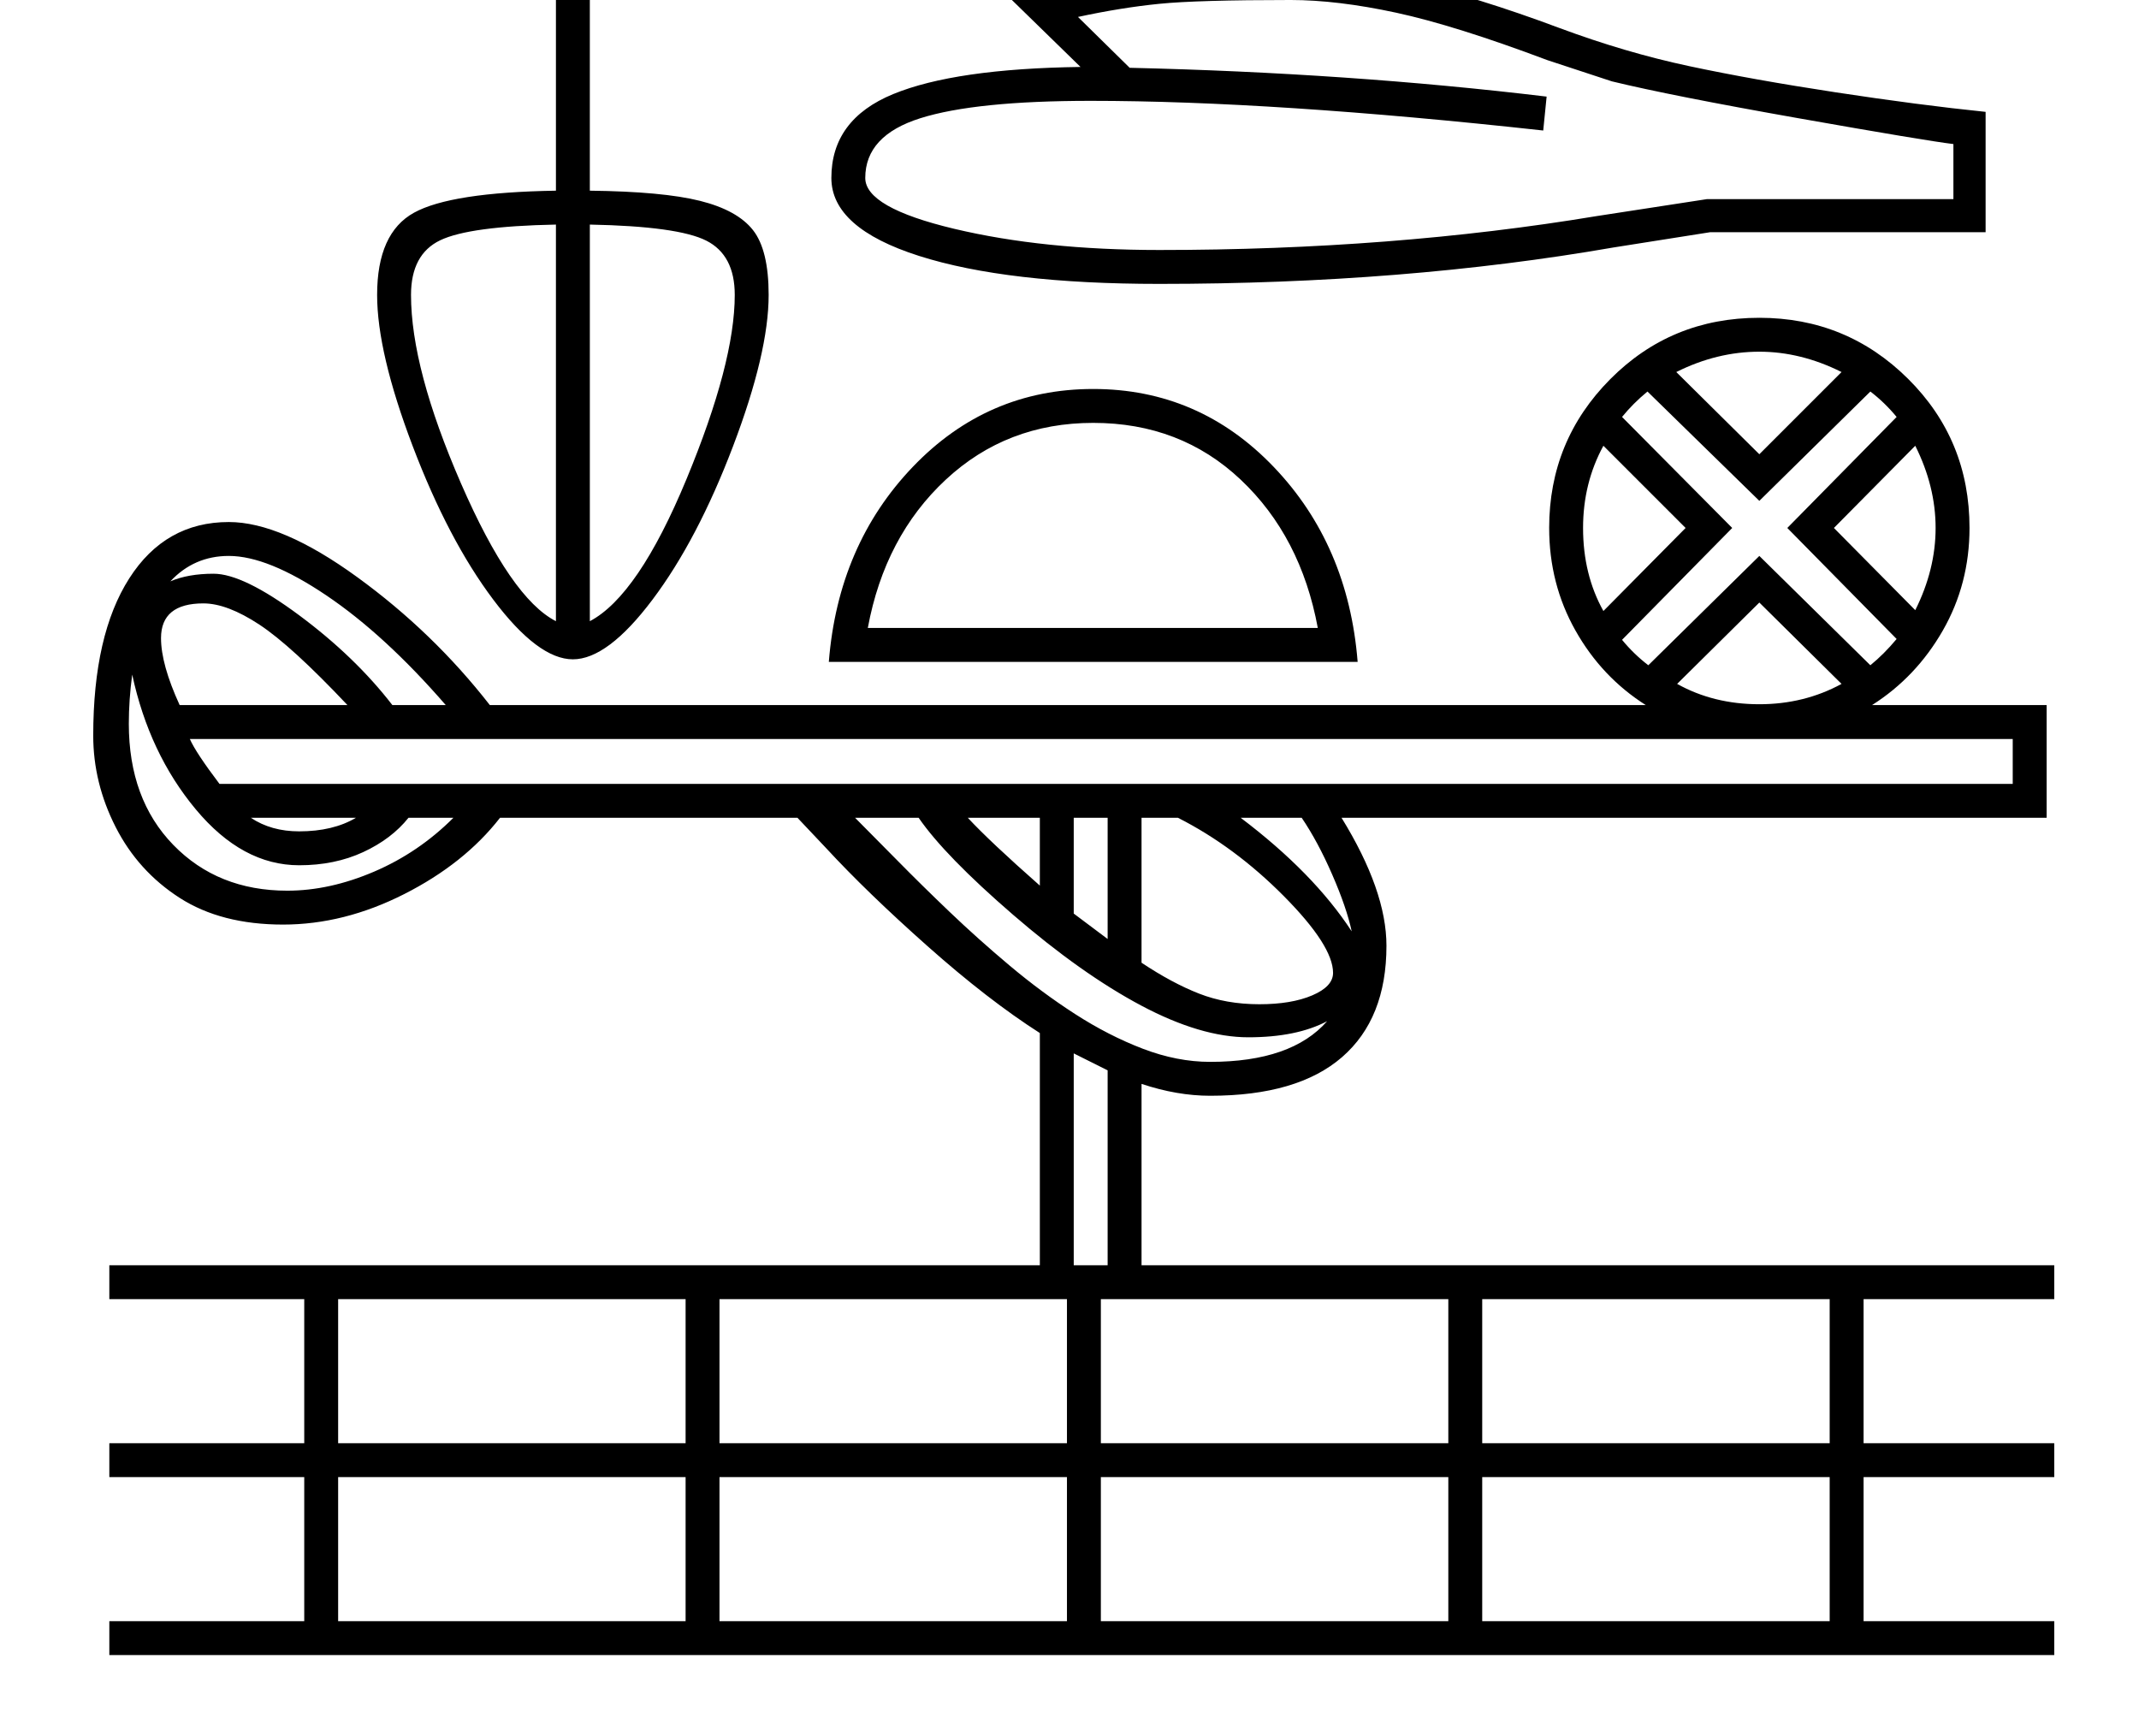 <?xml version="1.0" standalone="no"?>
<!DOCTYPE svg PUBLIC "-//W3C//DTD SVG 1.1//EN" "http://www.w3.org/Graphics/SVG/1.1/DTD/svg11.dtd" >
<svg xmlns="http://www.w3.org/2000/svg" xmlns:xlink="http://www.w3.org/1999/xlink" version="1.1" viewBox="-10 0 2524 2048">
  <g transform="matrix(1 0 0 -1 0 1638)">
   <path fill="currentColor"
d="M1818 1015q0 103 72 175.5t176 72.5q103 0 175.5 -72t72.5 -176q0 -66 -31.5 -121t-83.5 -88h206v-133h-832q53 -86 53 -151q0 -86 -52.5 -131.5t-155.5 -45.5q-39 0 -81 14v-214h1077v-40h-225v-170h225v-40h-225v-170h225v-40h-2295v40h230v170h-230v40h230v170h-230
v40h1098v274q-61 39 -132.5 102.5t-119.5 115.5l-34 36h-351q-42 -54 -113 -90t-143 -36q-73 0 -122 31.5t-75.5 83.5t-26.5 108q0 119 42.5 185.5t117.5 66.5q62 0 151.5 -65t156.5 -151h1364q-52 33 -83 88t-31 121zM971 1428q0 69 73 99t221 32l-82 80q149 39 330 39
q122 0 317 -73q78 -29 153 -45t173.5 -31t176.5 -23v-142h-325l-114 -18q-247 -43 -536 -43q-180 0 -283.5 33t-103.5 92zM413 2116h503v-103h-151q-33 -50 -56 -121t-23 -133v-346q86 -1 130 -12t62.5 -34.5t18.5 -76.5q0 -68 -42 -178.5t-95 -181t-94 -70.5t-94 70.5
t-95 181t-42 178.5q0 73 43.5 97t167.5 26v346q0 64 -23 134.5t-56 119.5h-154v103zM2333 1946v-180h-943q-74 0 -161.5 50t-146 112.5t-58.5 104.5q0 80 76 80q21 0 48.5 -13.5t88.5 -64.5q102 -89 181 -89h915zM1811 1484q-319 35 -534 35q-136 0 -201 -20.5t-65 -70.5
q0 -35 105 -60t242 -25q275 0 516 40l130 20h291v65q-33 4 -183 30.5t-220 43.5l-76 25q-109 41 -178.5 56t-124.5 15q-110 0 -155 -4.5t-96 -15.5l61 -60q259 -6 492 -34zM1280 1179q125 0 213 -92t99 -230h-624q11 138 99 230t213 92zM1418 1906q-34 0 -66 11t-61.5 28.5
t-78.5 59.5q-32 26 -60.5 47t-51.5 21q-36 0 -36 -40q0 -35 53.5 -87t130.5 -96t142 -44h903v100h-875zM214 766q7 -16 35 -53h2116v53h-2151zM1280 1139q-102 0 -174 -67t-92 -175h531q-20 108 -91 175t-174 67zM2149 -275v170h-410v-170h410zM1249 -275v170h-410v-170h410
zM799 -65v170h-410v-170h410zM1699 -275v170h-410v-170h410zM1249 -65v170h-410v-170h410zM1699 -65v170h-410v-170h410zM2149 -65v170h-410v-170h410zM799 -275v170h-410v-170h410zM857 1290q0 47 -33.5 64t-137.5 19v-468q57 30 114 167.5t57 217.5zM475 1290
q0 -87 59 -222.5t112 -162.5v468q-102 -2 -136.5 -18.5t-34.5 -64.5zM1934 1176q-17 -14 -30 -30l130 -131l-130 -132q14 -17 31 -30l131 129l131 -129q16 13 31 31l-129 131l129 131q-14 17 -31 30l-131 -129zM1563 490q0 32 -58 90.5t-125 92.5h-43v-171q36 -24 68 -36.5
t71 -12.5q38 0 62.5 10.5t24.5 26.5zM1556 433q-36 -19 -93 -19q-56 0 -126.5 37.5t-151 107t-111.5 114.5h-75q21 -21 49.5 -50t62 -61t71 -63.5t77 -57t80 -41t79.5 -15.5q96 0 138 48zM180 885q0 -31 22 -79h198q-66 70 -104 95t-66 25q-50 0 -50 -41zM343 617
q-67 0 -122 66t-75 159q-4 -30 -4 -58q0 -89 52.5 -143t134.5 -54q50 0 102.5 22.5t93.5 63.5h-53q-20 -25 -53.5 -40.5t-75.5 -15.5zM1858 1015q0 -55 24 -98l97 98l-97 97q-24 -44 -24 -97zM2066 1223q-50 0 -98 -24l98 -97l97 97q-48 24 -97 24zM2066 807q53 0 97 24
l-97 96l-97 -96q43 -24 97 -24zM2274 1015q0 49 -24 97l-96 -97l96 -97q24 48 24 97zM260 982q-41 0 -69 -30q21 9 51 9q35 0 101 -49t110 -106h63q-72 83 -141 129.5t-115 46.5zM1297 375l-40 20v-250h40v230zM1257 560l40 -30v143h-40v-113zM1585 539q-6 28 -23 67t-36 67
h-72q86 -65 131 -134zM1132 673q26 -28 85 -80v80h-85zM343 657q40 0 67 16h-124q24 -16 57 -16zM453 2053h140q50 -75 73 -173q23 98 73 173h137v23h-423v-23z" />
  </g>

</svg>
